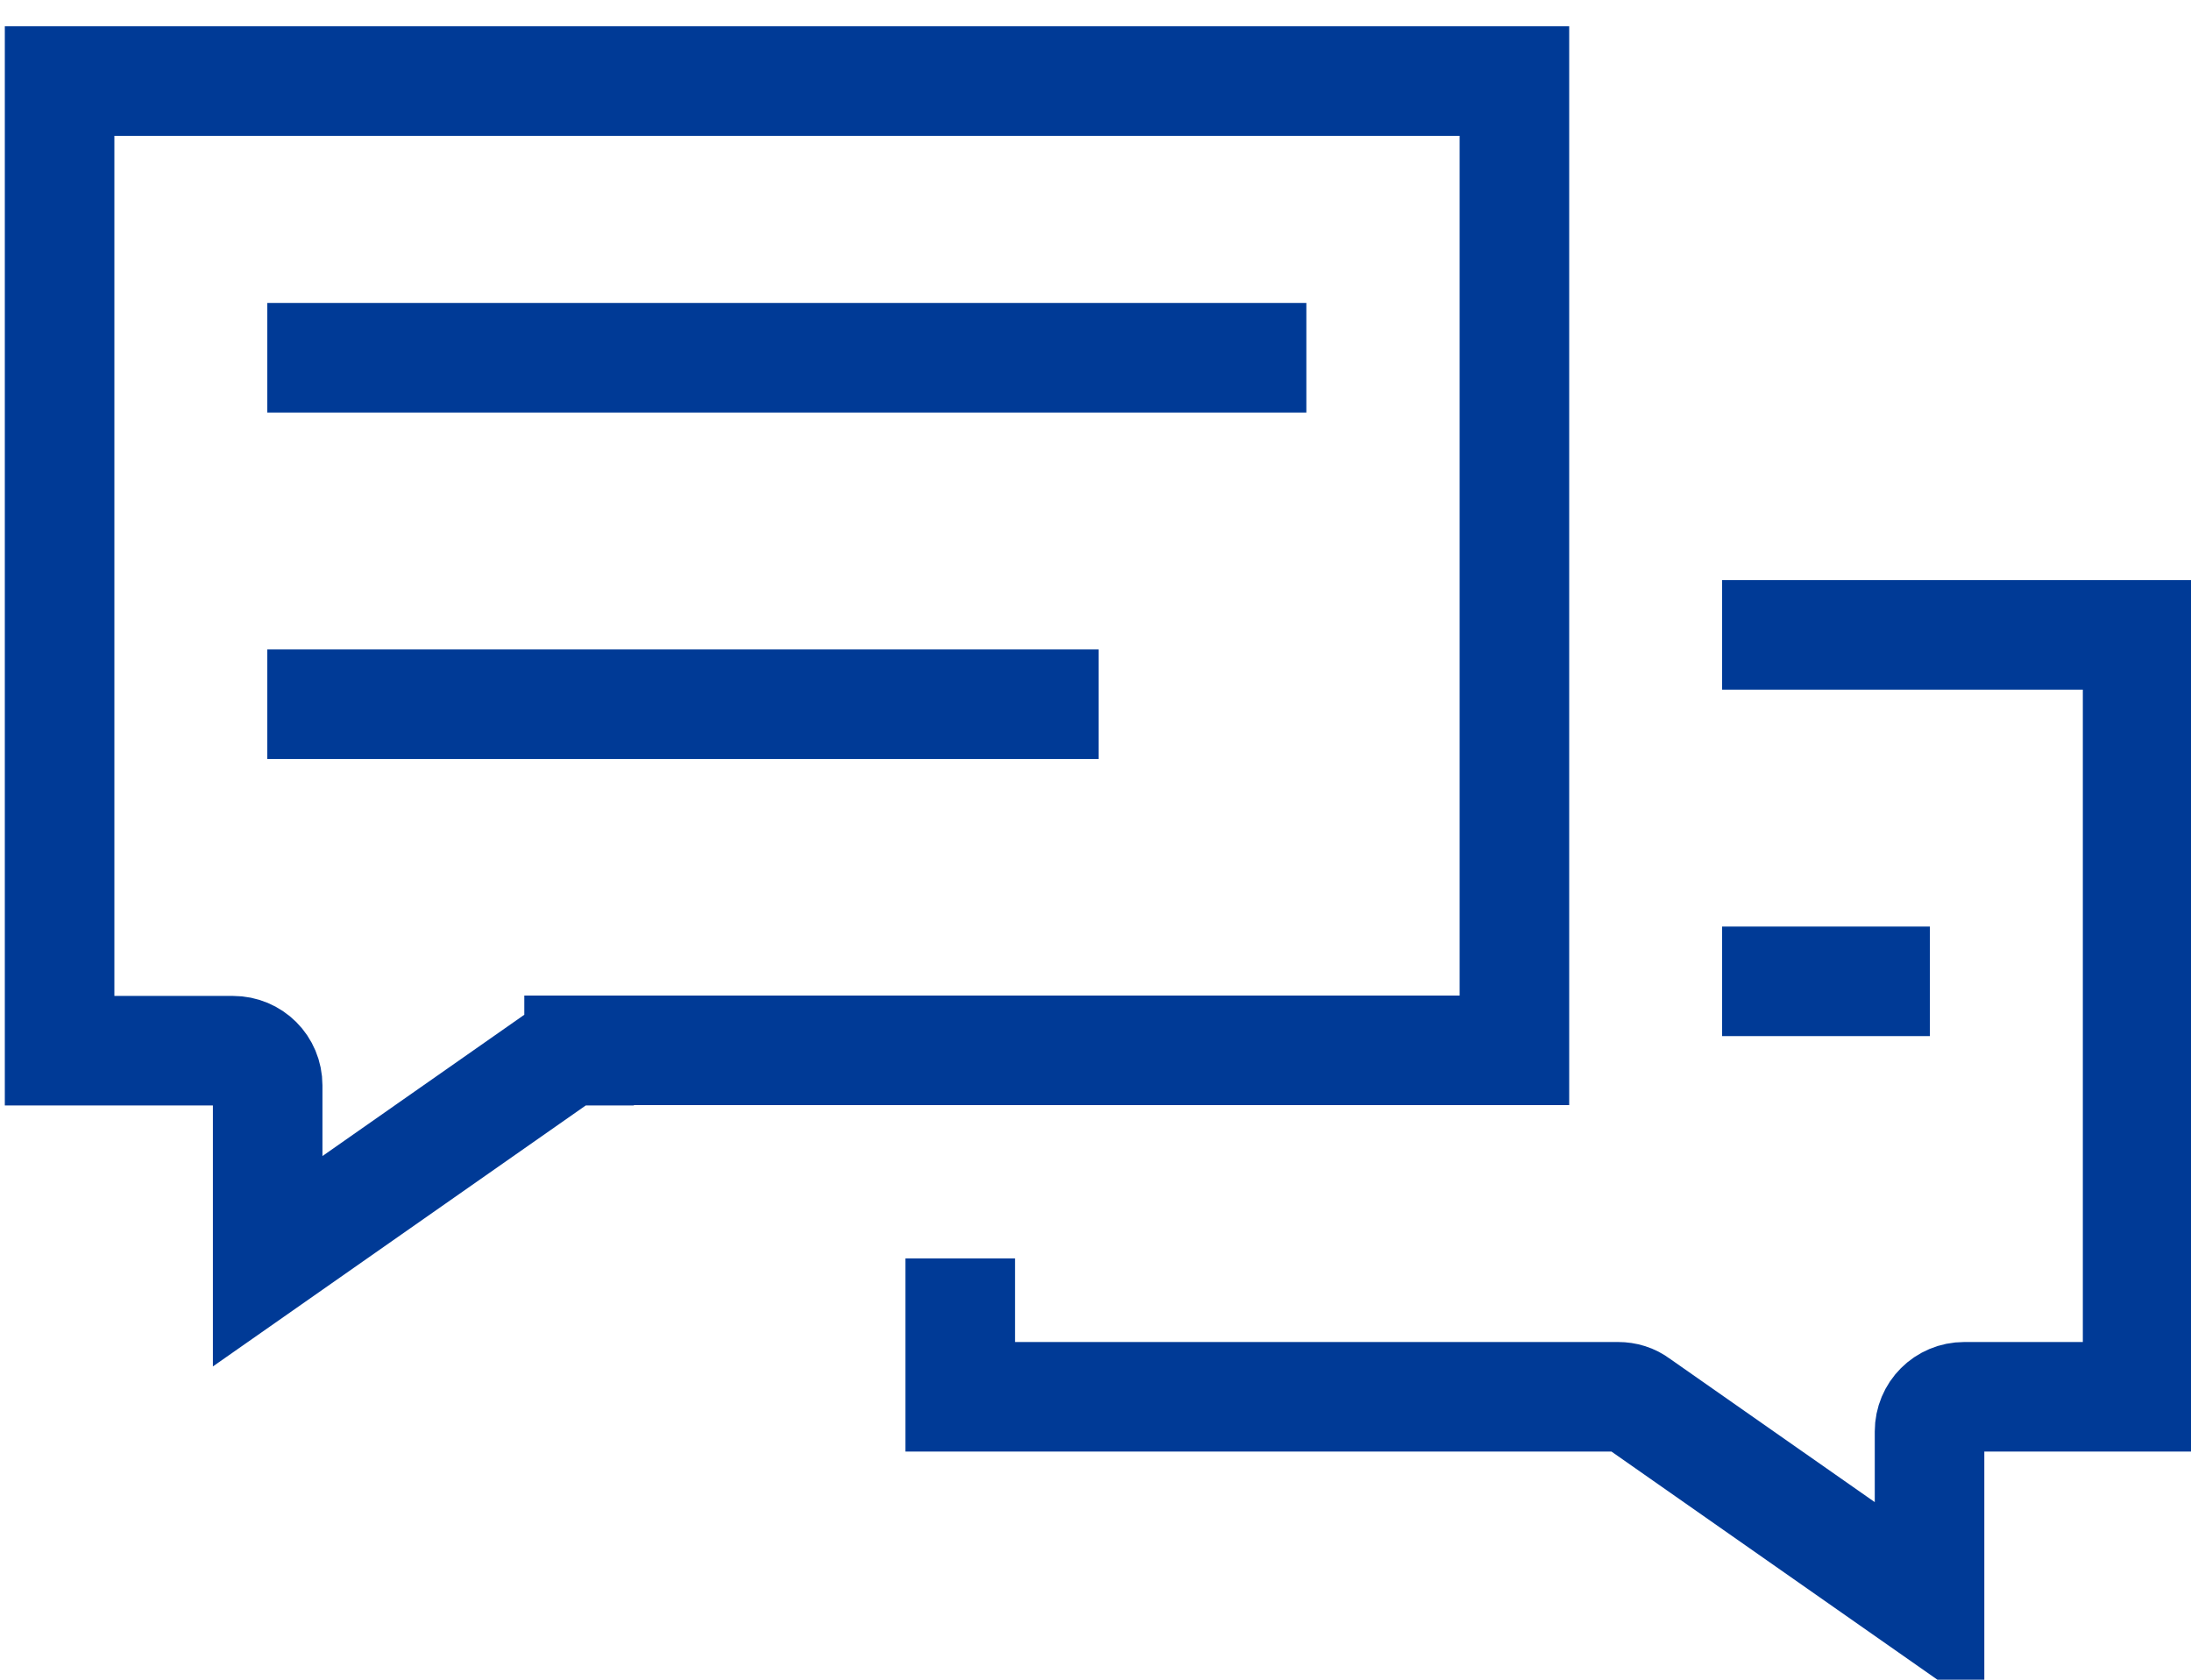 <svg width="30" height="23" viewBox="0 0 30 23" fill="none" xmlns="http://www.w3.org/2000/svg">
<path d="M13.148 17.231V19.126H22.156C22.256 19.126 22.348 19.155 22.424 19.212L26.42 22.009V19.601C26.42 19.337 26.631 19.126 26.895 19.126H29.269V8.693H23.58M3.66 4.899H17.887M23.58 13.437H26.425M3.66 9.643H15.043M7.929 14.387C7.828 14.387 7.737 14.416 7.661 14.473L3.665 17.27V14.862C3.665 14.598 3.454 14.387 3.19 14.387H0.816V1.11H20.736V14.382H7.929V14.387Z" stroke="#003A96" stroke-width="1.5" stroke-miterlimit="10"/>
</svg>
